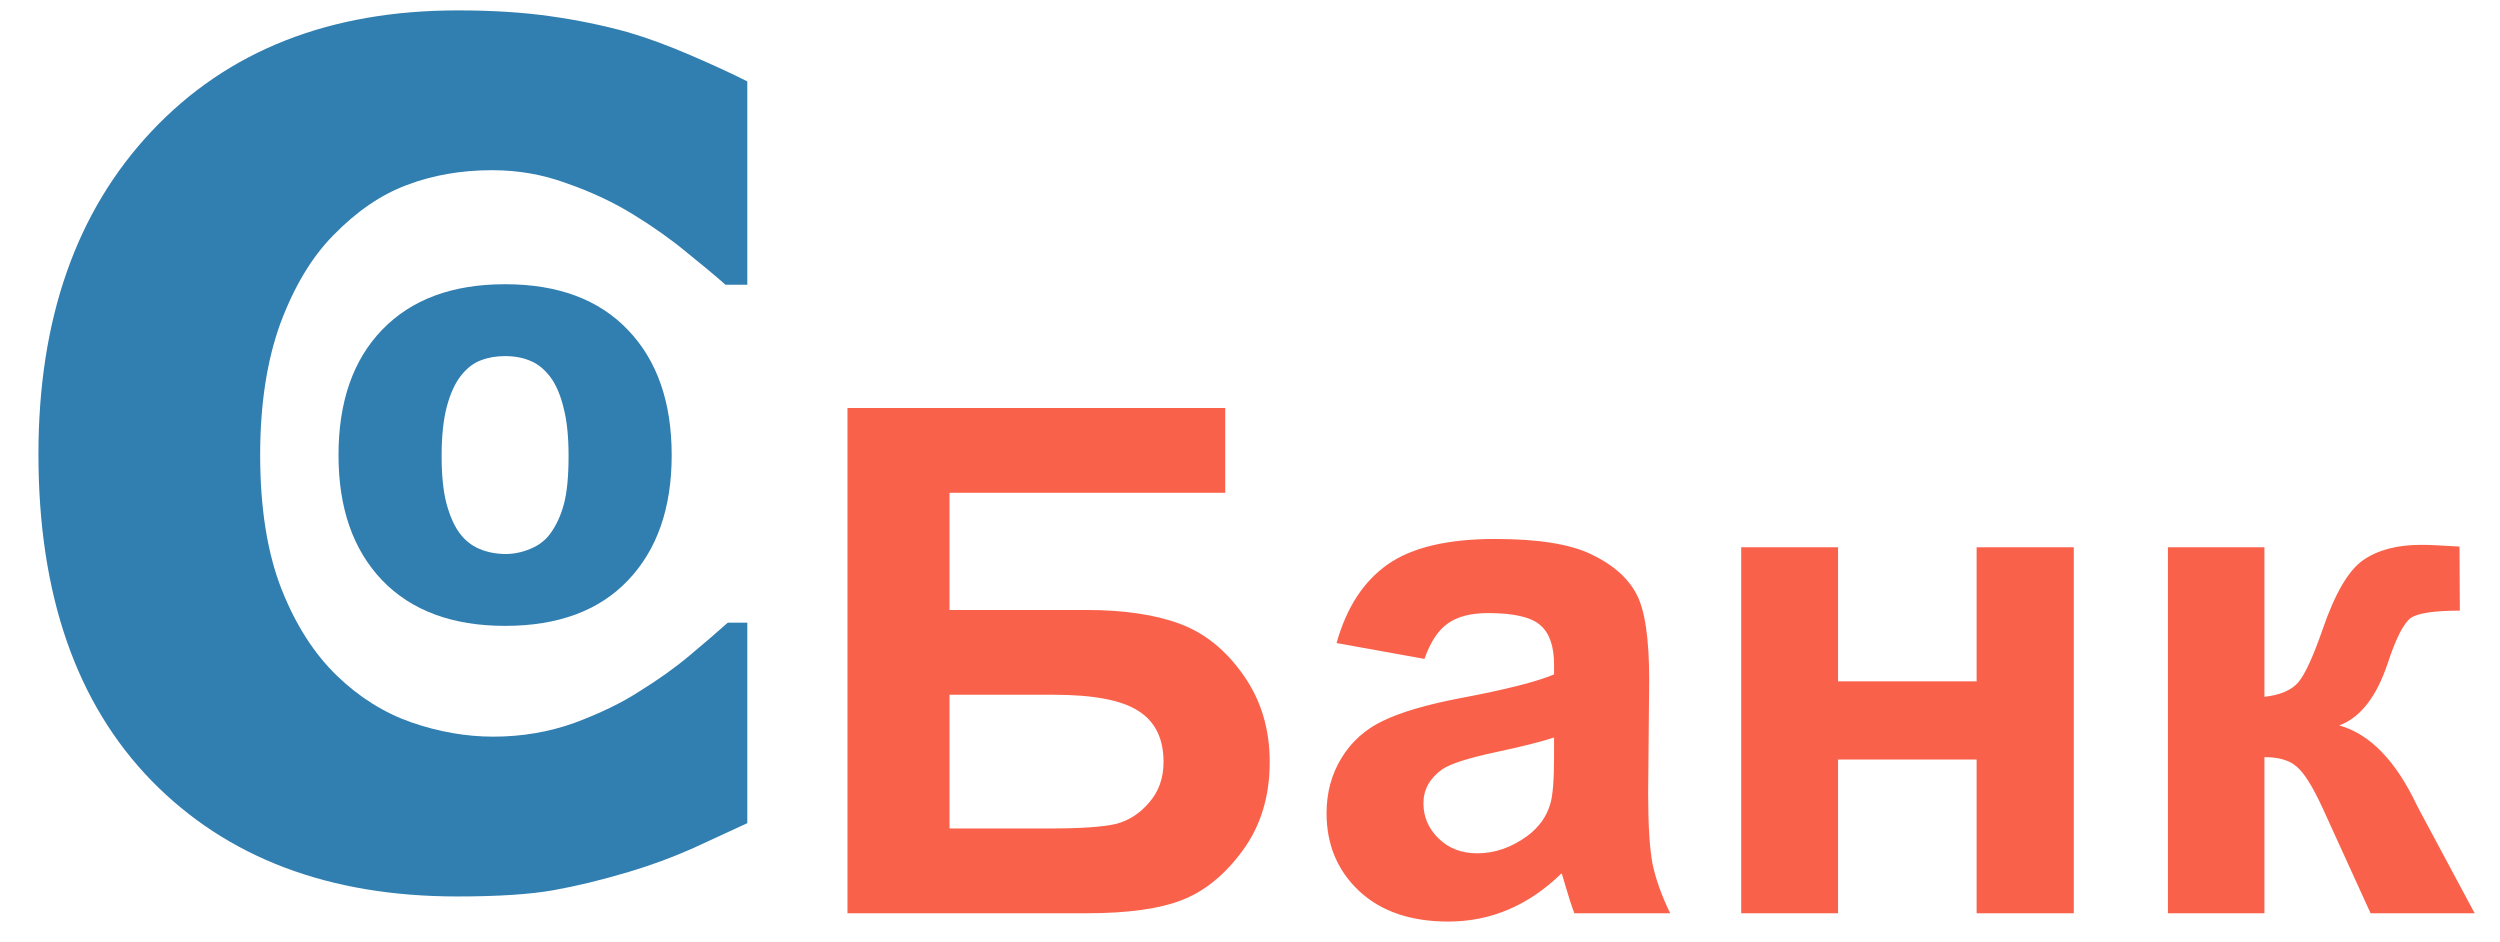 <svg width="77" height="29" viewBox="0 0 77 29" fill="none" xmlns="http://www.w3.org/2000/svg">
<path d="M14.082 27.611C10.13 27.611 6.993 26.423 4.669 24.048C2.345 21.66 1.184 18.308 1.184 13.992C1.184 9.829 2.345 6.512 4.669 4.043C7.005 1.561 10.148 0.32 14.1 0.32C15.149 0.32 16.093 0.379 16.93 0.497C17.768 0.614 18.57 0.779 19.337 0.991C19.938 1.167 20.593 1.408 21.3 1.714C22.008 2.02 22.58 2.284 23.017 2.508V8.77H22.345C22.026 8.488 21.625 8.153 21.141 7.765C20.658 7.365 20.109 6.977 19.496 6.601C18.883 6.224 18.204 5.907 17.461 5.648C16.73 5.377 15.963 5.242 15.161 5.242C14.206 5.242 13.327 5.395 12.525 5.701C11.735 5.995 10.98 6.512 10.26 7.253C9.6 7.924 9.057 8.829 8.632 9.97C8.22 11.111 8.013 12.457 8.013 14.01C8.013 15.645 8.231 17.02 8.668 18.138C9.104 19.243 9.676 20.137 10.384 20.819C11.068 21.478 11.829 21.954 12.666 22.248C13.516 22.542 14.359 22.689 15.196 22.689C16.069 22.689 16.901 22.548 17.691 22.266C18.481 21.972 19.148 21.648 19.691 21.296C20.28 20.931 20.799 20.561 21.247 20.184C21.696 19.808 22.085 19.473 22.415 19.179H23.017V25.353C22.533 25.576 21.973 25.835 21.336 26.129C20.699 26.412 20.044 26.653 19.372 26.853C18.546 27.099 17.774 27.288 17.054 27.417C16.335 27.546 15.344 27.611 14.082 27.611Z" fill="#317EB0"/>
<path d="M20.688 14.02C20.688 15.649 20.239 16.933 19.343 17.874C18.453 18.809 17.191 19.277 15.557 19.277C13.935 19.277 12.673 18.809 11.771 17.874C10.874 16.933 10.426 15.649 10.426 14.02C10.426 12.373 10.874 11.085 11.771 10.156C12.673 9.221 13.935 8.754 15.557 8.754C17.185 8.754 18.447 9.224 19.343 10.165C20.239 11.1 20.688 12.385 20.688 14.02ZM17.512 14.037C17.512 13.449 17.462 12.961 17.361 12.573C17.267 12.179 17.134 11.865 16.963 11.629C16.78 11.383 16.574 11.212 16.344 11.118C16.114 11.018 15.852 10.968 15.557 10.968C15.28 10.968 15.029 11.012 14.805 11.1C14.581 11.182 14.374 11.344 14.186 11.585C14.009 11.815 13.867 12.129 13.761 12.529C13.655 12.929 13.602 13.432 13.602 14.037C13.602 14.643 13.652 15.134 13.752 15.511C13.852 15.881 13.982 16.178 14.141 16.401C14.306 16.631 14.513 16.798 14.761 16.904C15.008 17.01 15.283 17.063 15.583 17.063C15.831 17.063 16.082 17.01 16.335 16.904C16.595 16.798 16.801 16.64 16.954 16.428C17.137 16.175 17.276 15.872 17.37 15.519C17.465 15.161 17.512 14.667 17.512 14.037Z" fill="#317EB0"/>
<path d="M26.102 12.566H37.737V15.178H29.245V18.787H33.449C34.609 18.787 35.572 18.928 36.336 19.212C37.1 19.495 37.752 20.018 38.289 20.783C38.834 21.547 39.107 22.442 39.107 23.469C39.107 24.523 38.834 25.425 38.289 26.176C37.745 26.926 37.122 27.439 36.421 27.715C35.727 27.991 34.737 28.129 33.449 28.129H26.102V12.566ZM29.245 25.517H32.302C33.279 25.517 33.965 25.471 34.362 25.379C34.758 25.28 35.101 25.061 35.391 24.721C35.689 24.381 35.837 23.964 35.837 23.469C35.837 22.747 35.579 22.223 35.062 21.897C34.553 21.565 33.679 21.398 32.44 21.398H29.245V25.517ZM43.873 20.294L41.166 19.806C41.471 18.716 41.994 17.909 42.737 17.386C43.481 16.862 44.585 16.6 46.05 16.6C47.38 16.6 48.371 16.759 49.022 17.078C49.673 17.389 50.13 17.789 50.392 18.277C50.66 18.759 50.795 19.647 50.795 20.942L50.763 24.424C50.763 25.415 50.809 26.147 50.901 26.622C51 27.089 51.181 27.591 51.442 28.129H48.491C48.413 27.931 48.318 27.637 48.205 27.248C48.155 27.071 48.12 26.954 48.098 26.898C47.589 27.393 47.044 27.764 46.464 28.012C45.883 28.26 45.264 28.384 44.606 28.384C43.445 28.384 42.529 28.069 41.856 27.439C41.191 26.809 40.858 26.013 40.858 25.05C40.858 24.413 41.011 23.847 41.315 23.352C41.619 22.849 42.044 22.467 42.589 22.205C43.141 21.936 43.934 21.703 44.967 21.505C46.361 21.243 47.327 20.999 47.865 20.772V20.475C47.865 19.902 47.723 19.495 47.44 19.254C47.157 19.006 46.623 18.883 45.837 18.883C45.306 18.883 44.892 18.989 44.595 19.201C44.298 19.406 44.057 19.771 43.873 20.294ZM47.865 22.715C47.483 22.842 46.878 22.994 46.05 23.171C45.222 23.348 44.68 23.522 44.425 23.692C44.036 23.968 43.842 24.318 43.842 24.742C43.842 25.16 43.997 25.521 44.309 25.825C44.62 26.13 45.016 26.282 45.498 26.282C46.035 26.282 46.548 26.105 47.037 25.751C47.398 25.482 47.635 25.153 47.748 24.764C47.826 24.509 47.865 24.024 47.865 23.309V22.715ZM53.629 16.855H56.612V20.985H60.88V16.855H63.873V28.129H60.88V23.394H56.612V28.129H53.629V16.855ZM66.772 16.855H69.744V21.462C70.24 21.406 70.59 21.253 70.795 21.006C71 20.758 71.248 20.217 71.538 19.381C71.92 18.27 72.338 17.559 72.791 17.248C73.244 16.936 73.838 16.781 74.574 16.781C74.801 16.781 75.194 16.798 75.753 16.834L75.763 18.808C74.978 18.808 74.475 18.883 74.256 19.031C74.036 19.187 73.799 19.65 73.544 20.422C73.198 21.462 72.699 22.103 72.048 22.343C72.989 22.605 73.785 23.423 74.436 24.796C74.472 24.866 74.511 24.941 74.553 25.018L76.22 28.129H73.014L71.528 24.87C71.223 24.212 70.958 23.791 70.731 23.607C70.512 23.416 70.183 23.32 69.744 23.32V28.129H66.772V16.855Z" fill="#FA614A"/>
</svg>
